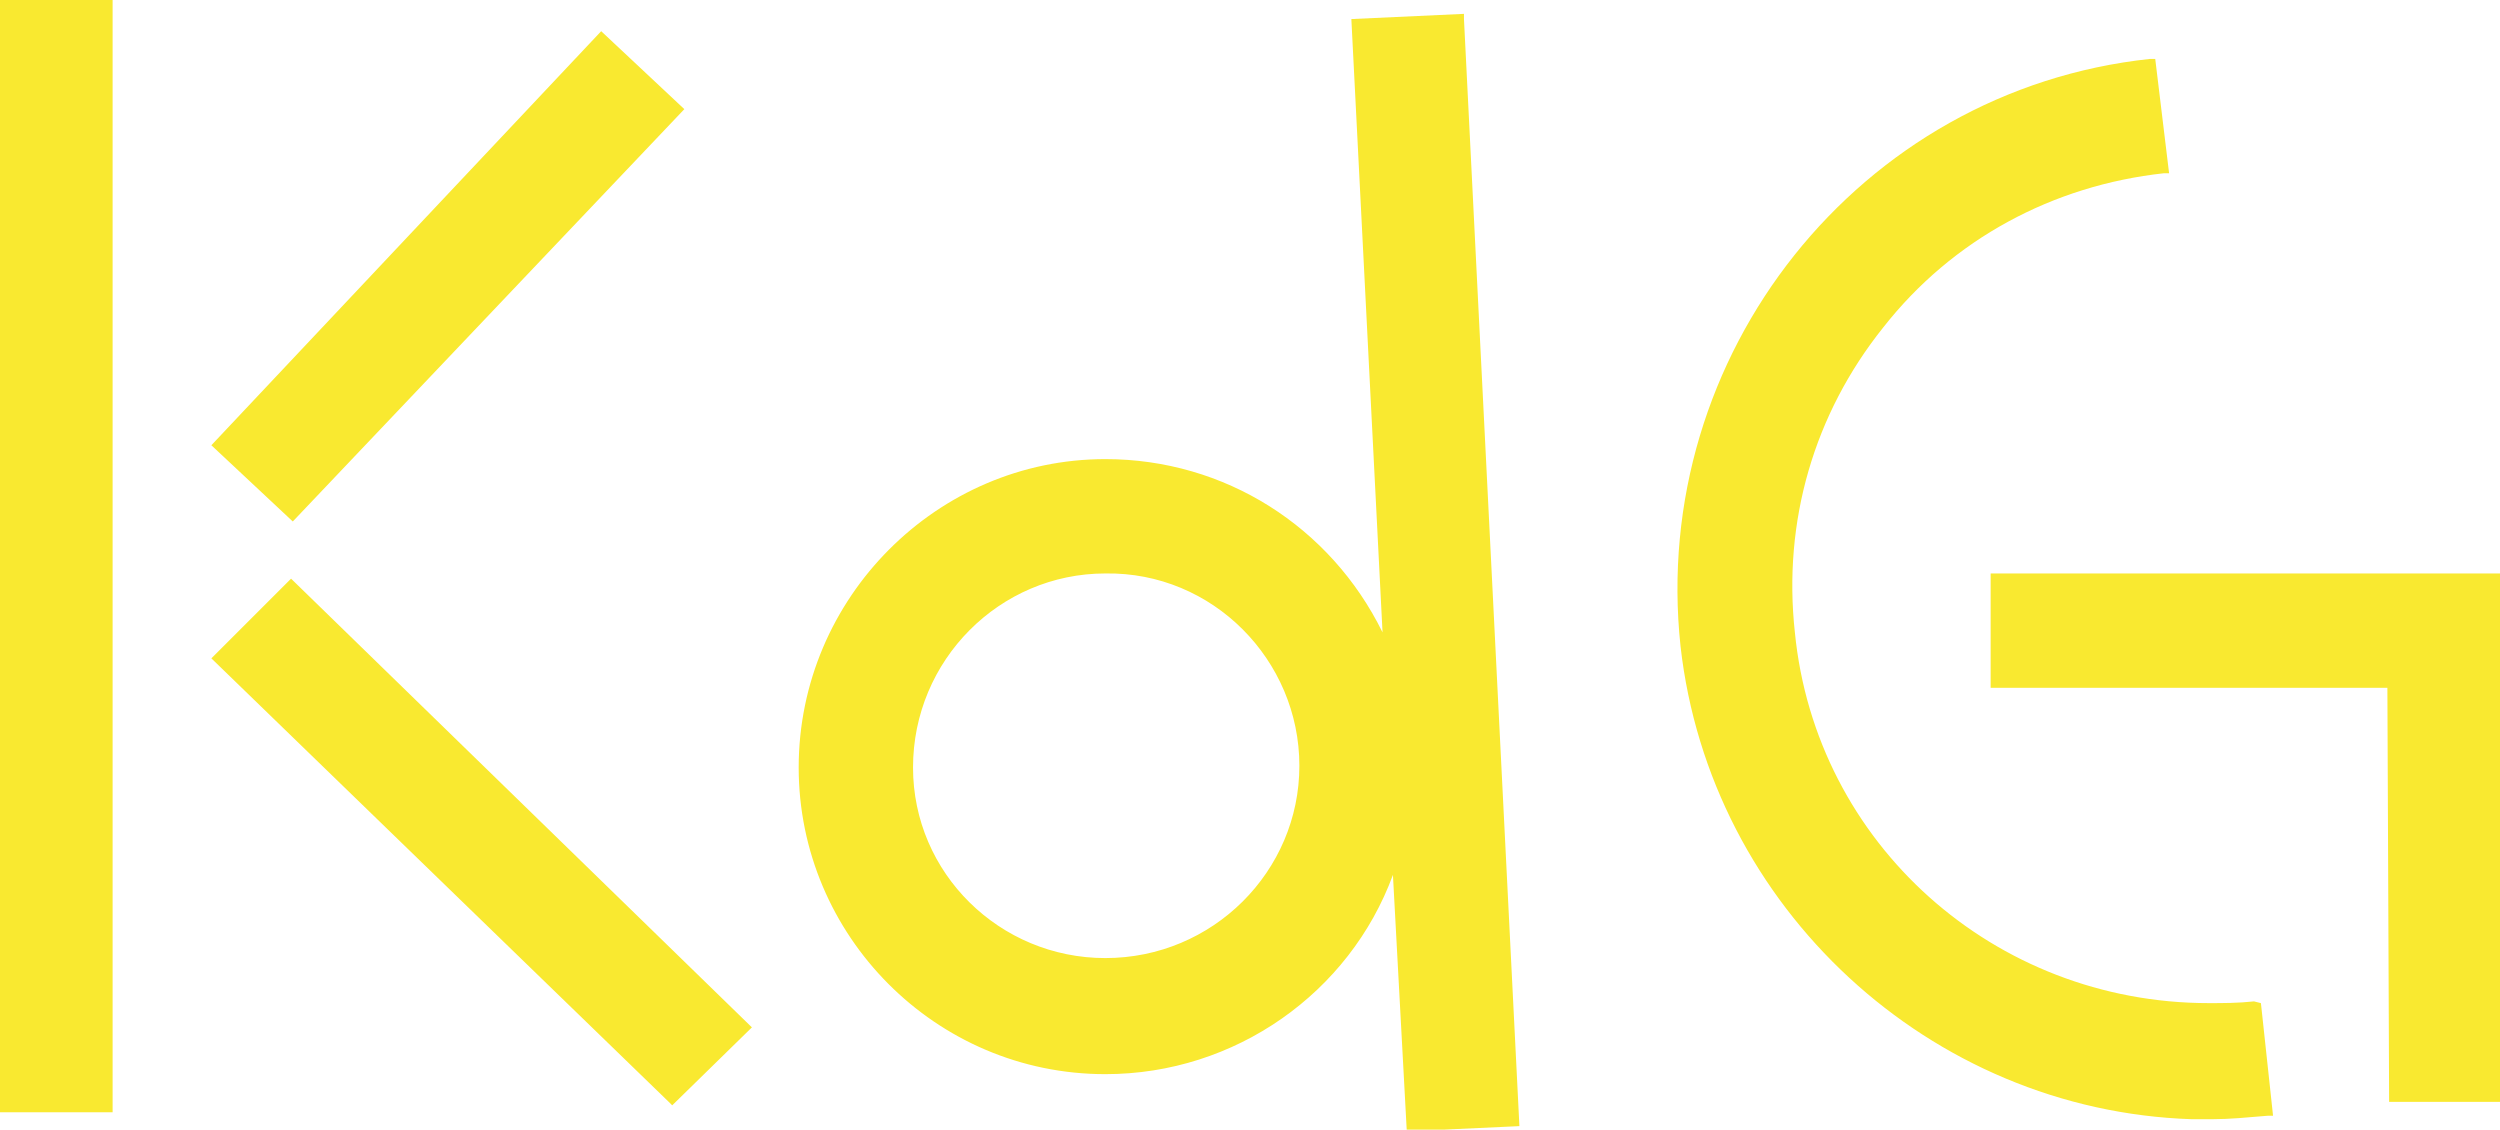 <?xml version="1.0" encoding="utf-8"?>
<!-- Generator: Adobe Illustrator 24.1.2, SVG Export Plug-In . SVG Version: 6.00 Build 0)  -->
<svg version="1.1" id="Layer_1" xmlns="http://www.w3.org/2000/svg" xmlns:xlink="http://www.w3.org/1999/xlink" x="0px" y="0px"
	 viewBox="0 0 144.3 65.2" style="enable-background:new 0 0 144.3 65.2;" xml:space="preserve">
<style type="text/css">
	.st0{fill:#F9E930;}
</style>
<g>
	<path class="st0" d="M12.2,38l26.4,25.6l0.2,0.2l4.6-4.5L16.8,33.4L12.2,38z M39.5,6.3l-4.8-4.5L12.2,25.7l4.7,4.4L39.5,6.3z
		 M0,64.2h6.5V0H0V64.2z M114.9,33.2v6.5h22.9l0.1,23.9h6.5l0-30.5H114.9z M130.1,57.8c-0.9,0.1-1.8,0.1-2.6,0.1h0
		c-12.4,0-22.7-9.2-23.9-21.4c-0.7-6.4,1.1-12.6,5.1-17.6c4-5.1,9.8-8.2,16.2-8.9l0.3,0l-0.8-6.6l-0.3,0
		c-16.8,1.8-28.9,17.1-27.1,33.9c1.7,15.1,14.4,26.8,29.5,27.3c0.4,0,0.8,0,1.2,0c1,0,2-0.1,3.2-0.2l0.3,0l-0.7-6.5L130.1,57.8z
		 M84.5,0.8L78,1.1l1.8,35.4c-3-6.1-9.1-10-16-10c-9.7,0-17.7,8-17.7,17.8c0,9.7,7.9,17.7,17.7,17.7c7.5,0,14.1-4.7,16.6-11.5
		l0.8,14.8l6.5-0.3L84.5,1.1L84.5,0.8z M63.8,55.3c-6.1,0-11.1-4.9-11.1-11c0-6.2,5-11.2,11.1-11.2C70,33,75,38.1,75,44.2
		C75,50.3,70,55.3,63.8,55.3z"/>
</g>
</svg>
